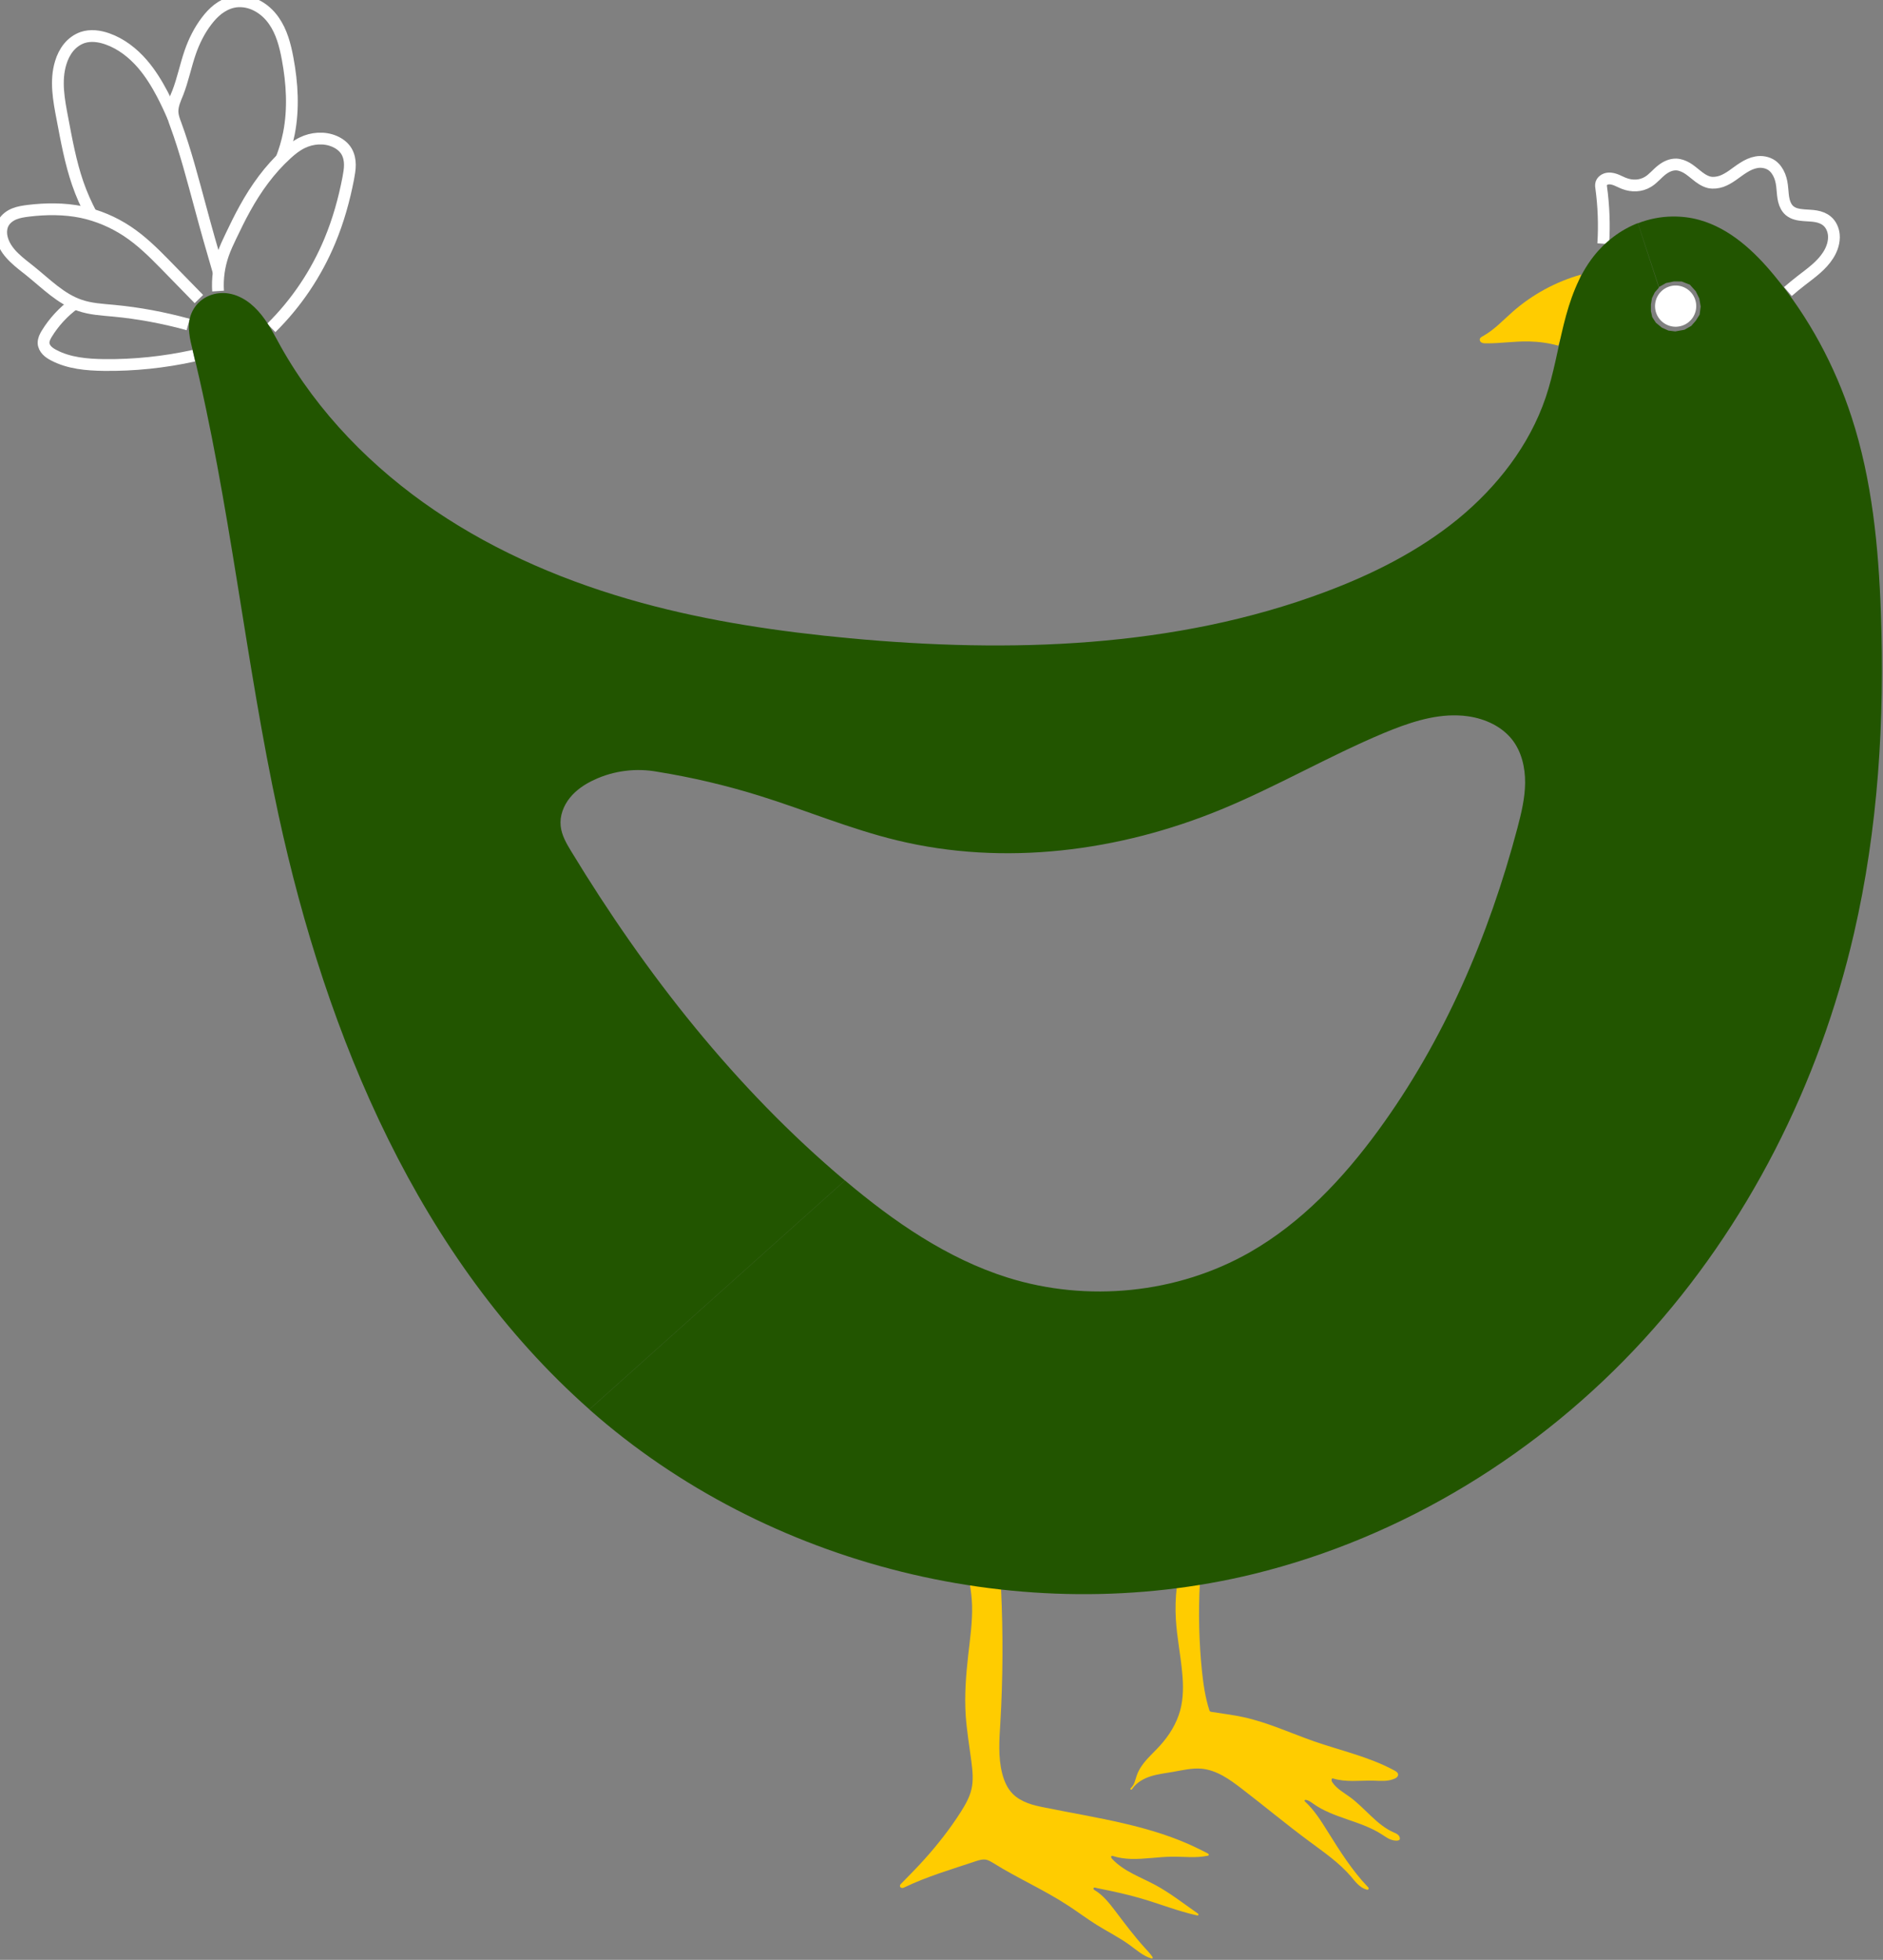 <?xml version="1.0" encoding="UTF-8" standalone="no"?>
<!-- Created with Inkscape (http://www.inkscape.org/) -->

<svg
   width="16mm"
   height="16.645mm"
   viewBox="0 0 16 16.645"
   version="1.1"
   id="svg5"
   inkscape:version="1.2.1 (9c6d41e410, 2022-07-14)"
   xml:space="preserve"
   sodipodi:docname="chicken.svg"
   xmlns:inkscape="http://www.inkscape.org/namespaces/inkscape"
   xmlns:sodipodi="http://sodipodi.sourceforge.net/DTD/sodipodi-0.dtd"
   xmlns="http://www.w3.org/2000/svg"
   xmlns:svg="http://www.w3.org/2000/svg"><rect x="0" y="0" width="16" height="16.645" fill="#808080" stroke="none"/><sodipodi:namedview
     id="namedview7"
     pagecolor="#41a051"
     bordercolor="#1b1c21"
     borderopacity="0.749"
     inkscape:showpageshadow="true"
     inkscape:pageopacity="1"
     inkscape:pagecheckerboard="true"
     inkscape:deskcolor="#424450"
     inkscape:document-units="mm"
     showgrid="true"
     shape-rendering="auto"
     inkscape:zoom="22.627417"
     inkscape:cx="29.27864"
     inkscape:cy="23.688077"
     inkscape:window-width="2536"
     inkscape:window-height="1376"
     inkscape:window-x="0"
     inkscape:window-y="0"
     inkscape:window-maximized="1"
     inkscape:current-layer="layer1" /><defs
     id="defs2"><inkscape:path-effect
       effect="spiro"
       id="path-effect2716"
       is_visible="true"
       lpeversion="1" /><inkscape:path-effect
       effect="spiro"
       id="path-effect2712"
       is_visible="true"
       lpeversion="1" /><inkscape:path-effect
       effect="spiro"
       id="path-effect2708"
       is_visible="true"
       lpeversion="1" /><inkscape:path-effect
       effect="spiro"
       id="path-effect1956"
       is_visible="true"
       lpeversion="1" /><inkscape:path-effect
       effect="spiro"
       id="path-effect1952"
       is_visible="true"
       lpeversion="1" /><inkscape:path-effect
       effect="spiro"
       id="path-effect1948"
       is_visible="true"
       lpeversion="1" /><inkscape:path-effect
       effect="spiro"
       id="path-effect1848"
       is_visible="true"
       lpeversion="1" /><inkscape:path-effect
       effect="spiro"
       id="path-effect1844"
       is_visible="true"
       lpeversion="1" /><inkscape:path-effect
       effect="spiro"
       id="path-effect329"
       is_visible="true"
       lpeversion="1" /><inkscape:path-effect
       effect="spiro"
       id="path-effect325"
       is_visible="true"
       lpeversion="1" /><inkscape:path-effect
       effect="spiro"
       id="path-effect321"
       is_visible="true"
       lpeversion="1" /><inkscape:path-effect
       effect="spiro"
       id="path-effect321-3"
       is_visible="true"
       lpeversion="1" /></defs><g
     inkscape:label="Layer 1"
     inkscape:groupmode="layer"
     id="layer1"
     transform="translate(-3.184,-38.978)"><path
       style="fill:#ffcc00;stroke:none;stroke-width:0;stroke-linecap:butt;stroke-linejoin:miter;stroke-opacity:1;stroke-dasharray:none"
       d="m 16.619,41.31 c -0.214,0.06 -0.415,0.169 -0.582,0.316 -0.082,0.072 -0.157,0.154 -0.253,0.207 -0.005,0.003 -0.011,0.006 -0.016,0.01 -0.005,0.004 -0.009,0.009 -0.01,0.015 -0.001,0.006 -2.6e-5,0.013 0.003,0.018 0.003,0.005 0.008,0.01 0.014,0.012 0.011,0.006 0.024,0.006 0.037,0.006 0.122,0.001 0.243,-0.019 0.365,-0.016 0.084,0.002 0.167,0.013 0.248,0.036"
       id="path327"
       inkscape:path-effect="#path-effect329"
       inkscape:original-d="m 16.619048,41.310453 c -0.194139,0.105262 -0.388298,0.210502 -0.58248,0.315722 -0.194181,0.105219 -0.168462,0.137998 -0.252726,0.206965 -0.08426,0.06897 -0.01725,0.01689 -0.02591,0.02531 -0.0087,0.0084 0.03578,0.02455 0.05364,0.03679 0.01786,0.01224 0.243602,-0.01097 0.365371,-0.01649 0.12177,-0.0055 0.16512,0.0237 0.247648,0.03552" /><path
       style="fill:none;stroke:#ffffff;stroke-width:0.1;stroke-linecap:butt;stroke-linejoin:miter;stroke-opacity:1;stroke-dasharray:none"
       d="m 16.807,41.048 c 0.01,-0.16 0.004,-0.322 -0.018,-0.481 -9.7e-4,-0.007 -0.002,-0.014 -0.001,-0.021 0.001,-0.015 0.01,-0.028 0.022,-0.037 0.012,-0.009 0.026,-0.014 0.041,-0.015 0.024,-0.002 0.048,0.005 0.07,0.014 0.022,0.009 0.044,0.021 0.066,0.029 0.032,0.012 0.067,0.018 0.101,0.016 0.034,-0.002 0.068,-0.012 0.098,-0.03 0.046,-0.027 0.079,-0.072 0.122,-0.104 0.034,-0.026 0.075,-0.045 0.118,-0.044 0.032,6.98e-4 0.063,0.013 0.091,0.029 0.028,0.017 0.052,0.037 0.078,0.058 0.034,0.028 0.071,0.055 0.114,0.065 0.034,0.007 0.07,0.002 0.103,-0.009 0.033,-0.012 0.063,-0.03 0.092,-0.05 0.032,-0.022 0.063,-0.047 0.096,-0.067 0.033,-0.021 0.069,-0.038 0.108,-0.045 0.045,-0.008 0.093,3.29e-4 0.131,0.026 0.031,0.022 0.053,0.055 0.067,0.09 0.014,0.035 0.02,0.073 0.023,0.111 0.003,0.033 0.005,0.066 0.013,0.099 0.008,0.032 0.023,0.064 0.048,0.085 0.017,0.014 0.037,0.024 0.058,0.029 0.021,0.006 0.043,0.008 0.065,0.01 0.034,0.003 0.069,0.003 0.102,0.009 0.034,0.006 0.067,0.018 0.093,0.04 0.034,0.028 0.053,0.071 0.058,0.115 0.006,0.061 -0.014,0.122 -0.047,0.174 -0.056,0.089 -0.144,0.151 -0.227,0.215 -0.04,0.031 -0.078,0.062 -0.116,0.095"
       id="path1842"
       inkscape:path-effect="#path-effect1844"
       inkscape:original-d="m 16.806686,41.048271 c -0.0061,-0.160302 -0.0122,-0.320626 -0.01833,-0.480971 -0.0061,-0.160346 -9.12e-4,-0.01382 -0.0014,-0.02076 -4.89e-4,-0.0069 0.0419,-0.03477 0.06282,-0.05218 0.02092,-0.01741 0.09093,0.02873 0.136358,0.04307 0.04543,0.01434 0.132919,-0.0094 0.199346,-0.01407 0.06643,-0.0047 0.08108,-0.06956 0.121588,-0.104378 0.04051,-0.03481 0.07846,-0.02957 0.117656,-0.04438 0.0392,-0.01482 0.112527,0.0581 0.168759,0.08711 0.05623,0.02902 0.07618,0.04309 0.114239,0.06461 0.03806,0.02151 0.13009,-0.03964 0.195103,-0.0595 0.06501,-0.01985 0.136396,-0.0748 0.204562,-0.112227 0.06817,-0.03743 0.08716,0.01764 0.130709,0.02643 0.04355,0.0088 0.0602,0.133868 0.09027,0.20077 0.03007,0.0669 0.04049,0.122578 0.06071,0.183836 0.02022,0.06126 0.08237,0.02605 0.123526,0.03904 0.04115,0.01299 0.130498,0.0329 0.195716,0.04931 0.06522,0.01642 0.03848,0.07675 0.05769,0.115087 0.01921,0.03834 -0.031,0.116033 -0.04654,0.174018 -0.01553,0.05798 -0.151387,0.143568 -0.227113,0.21532 -0.07573,0.07175 -0.07757,0.06307 -0.116384,0.09458" /><path
       style="fill:none;stroke:#ffffff;stroke-width:0.1;stroke-linecap:butt;stroke-linejoin:miter;stroke-opacity:1;stroke-dasharray:none"
       d="m 5.037,41.45 c -0.007,-0.106 0.008,-0.213 0.043,-0.313 0.018,-0.052 0.042,-0.103 0.066,-0.153 0.038,-0.079 0.076,-0.158 0.119,-0.235 0.094,-0.171 0.21,-0.332 0.354,-0.463 0.04,-0.037 0.083,-0.071 0.132,-0.095 0.085,-0.042 0.189,-0.05 0.276,-0.012 0.042,0.018 0.08,0.047 0.103,0.087 0.019,0.034 0.027,0.073 0.027,0.112 5.7e-5,0.039 -0.007,0.077 -0.014,0.115 -0.035,0.181 -0.085,0.36 -0.156,0.53 -0.115,0.277 -0.285,0.53 -0.498,0.74"
       id="path1846"
       sodipodi:nodetypes="cscsssssssc" /><path
       style="fill:none;stroke:#ffffff;stroke-width:0.1;stroke-linecap:butt;stroke-linejoin:miter;stroke-opacity:1;stroke-dasharray:none"
       d="M 5.042,41.289 C 4.988,41.106 4.936,40.923 4.887,40.74 4.822,40.502 4.761,40.263 4.676,40.032 c -0.012,-0.032 -0.024,-0.064 -0.026,-0.098 -0.002,-0.029 0.004,-0.059 0.013,-0.087 0.009,-0.028 0.021,-0.055 0.032,-0.082 0.043,-0.111 0.066,-0.229 0.105,-0.342 0.033,-0.095 0.078,-0.186 0.139,-0.266 0.028,-0.037 0.059,-0.071 0.096,-0.1 0.037,-0.028 0.078,-0.05 0.124,-0.061 0.066,-0.016 0.138,-0.005 0.199,0.025 0.062,0.03 0.114,0.077 0.153,0.133 0.066,0.094 0.096,0.209 0.117,0.322 0.039,0.209 0.052,0.426 0.011,0.635 -0.015,0.075 -0.037,0.149 -0.065,0.22"
       id="path1946"
       sodipodi:nodetypes="cssssssssssc" /><path
       style="fill:none;stroke:#ffffff;stroke-width:0.1;stroke-linecap:butt;stroke-linejoin:miter;stroke-opacity:1;stroke-dasharray:none"
       d="m 4.656,39.975 c -0.028,-0.067 -0.059,-0.132 -0.092,-0.196 -0.048,-0.091 -0.102,-0.179 -0.169,-0.257 -0.081,-0.094 -0.182,-0.173 -0.299,-0.214 -0.068,-0.024 -0.143,-0.034 -0.211,-0.011 -0.046,0.016 -0.087,0.046 -0.118,0.084 -0.031,0.038 -0.053,0.083 -0.067,0.13 -0.047,0.153 -0.016,0.317 0.014,0.473 0.035,0.185 0.069,0.372 0.13,0.55 0.032,0.093 0.072,0.183 0.118,0.269"
       id="path1950"
       sodipodi:nodetypes="csssssssc" /><path
       style="fill:none;stroke:#ffffff;stroke-width:0.1;stroke-linecap:butt;stroke-linejoin:miter;stroke-opacity:1;stroke-dasharray:none"
       d="M 4.874,41.518 4.583,41.22 C 4.484,41.119 4.383,41.02 4.265,40.942 c -0.118,-0.078 -0.25,-0.134 -0.388,-0.163 -0.148,-0.03 -0.301,-0.029 -0.451,-0.011 -0.04,0.005 -0.081,0.011 -0.119,0.026 -0.038,0.015 -0.073,0.041 -0.093,0.076 -0.013,0.022 -0.019,0.048 -0.02,0.074 -6.784e-4,0.026 0.004,0.052 0.012,0.076 0.019,0.057 0.057,0.106 0.1,0.147 0.043,0.042 0.091,0.077 0.138,0.115 0.133,0.107 0.256,0.234 0.417,0.289 0.092,0.032 0.191,0.037 0.288,0.046 0.214,0.02 0.426,0.06 0.634,0.117"
       id="path1954" /><path
       style="fill:none;stroke:#ffffff;stroke-width:0.1;stroke-linecap:butt;stroke-linejoin:miter;stroke-opacity:1;stroke-dasharray:none"
       d="m 3.817,41.557 c -0.094,0.069 -0.175,0.156 -0.236,0.256 -0.007,0.012 -0.014,0.024 -0.019,0.037 -0.005,0.013 -0.008,0.027 -0.008,0.041 9.385e-4,0.024 0.013,0.046 0.029,0.063 0.016,0.017 0.037,0.03 0.058,0.041 0.129,0.068 0.28,0.081 0.427,0.083 0.256,0.003 0.513,-0.024 0.763,-0.079"
       id="path2706" /><path
       style="fill:#ffcc00;stroke:#000000;stroke-width:0;stroke-linecap:butt;stroke-linejoin:miter;stroke-opacity:1;stroke-dasharray:none"
       d="m 13.379,52.428 c -0.013,0.247 -0.007,0.495 0.018,0.741 0.012,0.113 0.028,0.226 0.063,0.334 9.23e-4,0.003 0.002,0.006 0.004,0.008 0.002,0.002 0.004,0.003 0.006,0.004 0.002,8.08e-4 0.005,0.001 0.007,0.002 0.091,0.015 0.183,0.025 0.273,0.045 0.206,0.045 0.4,0.135 0.599,0.205 0.227,0.079 0.466,0.131 0.678,0.245 0.008,0.004 0.016,0.009 0.023,0.014 0.004,0.003 0.007,0.007 0.01,0.011 0.003,0.004 0.004,0.009 0.004,0.014 -1.23e-4,0.007 -0.004,0.014 -0.009,0.02 -0.005,0.005 -0.012,0.009 -0.018,0.012 -0.029,0.013 -0.06,0.019 -0.092,0.02 -0.032,0.001 -0.063,-8.62e-4 -0.095,-0.002 -0.113,-0.002 -0.23,0.015 -0.338,-0.018 -0.001,-4.35e-4 -0.003,-8.8e-4 -0.004,-0.001 -0.002,-1.76e-4 -0.003,-6.7e-5 -0.004,5.67e-4 -0.001,5.74e-4 -0.002,0.002 -0.003,0.003 -7.31e-4,0.001 -0.001,0.002 -0.002,0.004 -0.001,0.005 -6.22e-4,0.011 0.001,0.016 0.002,0.005 0.005,0.01 0.008,0.014 0.038,0.053 0.097,0.085 0.149,0.123 0.064,0.047 0.119,0.105 0.177,0.159 0.058,0.055 0.119,0.107 0.192,0.139 0.012,0.005 0.024,0.01 0.034,0.018 0.005,0.004 0.01,0.009 0.013,0.014 0.003,0.006 0.005,0.012 0.006,0.018 4.1e-5,0.002 -1.83e-4,0.005 -8.56e-4,0.007 -6.72e-4,0.002 -0.002,0.004 -0.003,0.006 -0.002,0.002 -0.004,0.003 -0.006,0.004 -0.002,8.31e-4 -0.004,0.001 -0.007,0.002 -0.025,0.004 -0.05,-0.003 -0.073,-0.013 -0.023,-0.011 -0.043,-0.026 -0.064,-0.039 -0.09,-0.058 -0.193,-0.093 -0.295,-0.128 -0.101,-0.035 -0.204,-0.072 -0.291,-0.135 -0.009,-0.006 -0.018,-0.013 -0.027,-0.018 -0.009,-0.005 -0.02,-0.01 -0.03,-0.012 -0.003,-3.98e-4 -0.005,-6.43e-4 -0.007,0 -0.002,4.24e-4 -0.003,0.001 -0.004,0.002 -0.001,0.001 -0.002,0.003 -0.002,0.004 -2.95e-4,0.002 5.05e-4,0.004 0.002,0.006 0.001,0.002 0.003,0.003 0.005,0.005 0.078,0.073 0.135,0.165 0.192,0.256 0.102,0.163 0.205,0.327 0.338,0.466 0.003,0.003 0.006,0.006 0.007,0.01 5.08e-4,0.002 6.98e-4,0.003 4.66e-4,0.005 -2.32e-4,0.002 -8.93e-4,0.003 -0.002,0.005 -9.83e-4,0.001 -0.002,0.002 -0.004,0.003 -0.001,6.16e-4 -0.003,9.26e-4 -0.005,0.001 -0.003,1.55e-4 -0.006,-6.02e-4 -0.009,-0.002 -0.028,-0.008 -0.052,-0.025 -0.073,-0.045 -0.021,-0.02 -0.038,-0.043 -0.057,-0.065 -0.101,-0.118 -0.23,-0.206 -0.355,-0.299 -0.196,-0.145 -0.383,-0.301 -0.576,-0.449 -0.051,-0.039 -0.102,-0.077 -0.158,-0.108 -0.056,-0.031 -0.117,-0.054 -0.181,-0.06 -0.081,-0.007 -0.162,0.013 -0.242,0.027 -0.063,0.011 -0.127,0.018 -0.188,0.037 -0.061,0.019 -0.12,0.052 -0.157,0.105 -0.002,0.003 -0.004,0.006 -0.007,0.008 -0.002,8.79e-4 -0.003,0.001 -0.005,0.001 -0.002,-1.46e-4 -0.004,-9.89e-4 -0.005,-0.002 -8.6e-4,-0.001 -0.001,-0.003 -0.001,-0.004 4e-5,-0.001 4.91e-4,-0.003 0.001,-0.004 0.001,-0.003 0.004,-0.004 0.006,-0.006 0.014,-0.014 0.023,-0.031 0.03,-0.05 0.007,-0.018 0.011,-0.037 0.018,-0.056 0.018,-0.051 0.05,-0.096 0.086,-0.136 0.036,-0.04 0.076,-0.077 0.112,-0.117 0.077,-0.085 0.139,-0.185 0.17,-0.296 0.029,-0.106 0.028,-0.219 0.017,-0.328 -0.014,-0.149 -0.044,-0.296 -0.053,-0.445 -0.006,-0.093 -0.003,-0.187 0.008,-0.28 z"
       id="path2710"
       inkscape:path-effect="#path-effect2712"
       inkscape:original-d="m 13.37887,52.427624 c 0.0069,0.242175 0.01156,0.498544 0.01828,0.740676 0.0067,0.242132 0.04196,0.220109 0.0629,0.334037 0.02095,0.113928 0.0026,0.0054 0.0039,0.008 0.0013,0.0027 0.009,0.0037 0.01343,0.0055 0.0045,0.0018 0.182171,0.02995 0.273225,0.0449 0.09105,0.01494 0.399526,0.136399 0.599256,0.204566 0.19973,0.06817 0.452269,0.163074 0.678371,0.244579 0.226102,0.0815 0.01509,0.0096 0.0226,0.01431 0.0075,0.0047 0.0095,0.01707 0.01415,0.02557 0.0047,0.0085 -0.01839,0.02103 -0.02761,0.03151 -0.0092,0.01048 -0.124217,0.0123 -0.186357,0.01841 -0.06214,0.0061 -0.225249,-0.01178 -0.337905,-0.0177 -0.112656,-0.0059 -0.0058,-3.26e-4 -0.0087,-4.89e-4 -0.0029,-1.63e-4 -0.003,0.0043 -0.0045,0.0064 -0.0015,0.0021 0.0064,0.02048 0.0096,0.03068 0.0032,0.01021 0.09929,0.08186 0.1489,0.122763 0.04961,0.0409 0.245471,0.199252 0.368174,0.298846 0.122702,0.09959 0.03548,0.03398 0.05318,0.05094 0.01771,0.01696 -0.0028,0.0087 -0.0043,0.01308 -0.0014,0.0043 -0.0084,0.0036 -0.01262,0.0054 -0.0042,0.0018 -0.09144,-0.03501 -0.137199,-0.05255 -0.04576,-0.01754 -0.39056,-0.175142 -0.585873,-0.262745 -0.195313,-0.0876 -0.0382,-0.0201 -0.05734,-0.03018 -0.01913,-0.01008 -0.005,2.2e-5 -0.0075,0 -0.0025,-2.1e-5 -0.0043,0.0045 -0.0065,0.0068 -0.0022,0.0022 0.0042,0.0076 0.0063,0.01133 0.0021,0.0038 0.128059,0.170527 0.192056,0.255757 0.064,0.08523 0.225156,0.310961 0.337702,0.466407 0.112544,0.155448 0.0046,0.0066 0.0069,0.0099 0.0023,0.0033 -9.52e-4,0.0065 -0.0015,0.0097 -4.88e-4,0.0032 -0.01164,0.0016 -0.01749,0.0023 -0.0059,7.33e-4 -0.08638,-0.07315 -0.129597,-0.109758 -0.04322,-0.03661 -0.23661,-0.199063 -0.354947,-0.298628 -0.118338,-0.09956 -0.384032,-0.299618 -0.57608,-0.449459 -0.192049,-0.149842 -0.226015,-0.11185 -0.339055,-0.167806 -0.11304,-0.05596 -0.161344,0.01784 -0.242049,0.02672 -0.0807,0.0089 -0.22988,0.09445 -0.344852,0.14165 -0.114972,0.0472 -0.01131,0.0044 -0.017,0.0066 -0.0057,0.0022 0.0037,-0.0097 0.0056,-0.01456 0.0018,-0.0049 0.03178,-0.07051 0.04764,-0.105793 0.01586,-0.03529 0.132229,-0.168462 0.198312,-0.252725 0.06608,-0.08426 0.113037,-0.196986 0.169524,-0.295511 0.05649,-0.09853 0.01151,-0.218881 0.01723,-0.328354 0.0057,-0.109474 -0.03562,-0.296323 -0.05347,-0.444516 -0.01784,-0.148194 0.0051,-0.186502 0.0077,-0.279785 z"
       sodipodi:nodetypes="cssscsssssssssssssssssssssssssccssssssssssssscc" /><path
       style="fill:#ffcc00;stroke:#000000;stroke-width:0;stroke-linecap:butt;stroke-linejoin:miter;stroke-opacity:1;stroke-dasharray:none"
       d="m 11.69,52.474 c 0.018,0.379 0.016,0.759 -0.006,1.137 -0.009,0.144 -0.02,0.29 0.016,0.43 0.016,0.063 0.043,0.126 0.089,0.172 0.035,0.036 0.081,0.061 0.128,0.079 0.047,0.018 0.097,0.028 0.146,0.038 0.444,0.09 0.902,0.15 1.308,0.351 0.024,0.012 0.047,0.024 0.071,0.036 0.004,0.002 0.008,0.004 0.01,0.007 0.001,0.002 0.002,0.003 0.003,0.005 3.56e-4,0.002 1.8e-5,0.004 -0.001,0.006 -8.82e-4,0.001 -0.002,0.002 -0.004,0.003 -0.001,5.86e-4 -0.003,9.14e-4 -0.004,0.001 -0.099,0.021 -0.202,0.007 -0.303,0.008 -0.116,0.001 -0.232,0.022 -0.348,0.019 -0.051,-0.002 -0.103,-0.008 -0.152,-0.024 -0.003,-8.14e-4 -0.005,-0.002 -0.008,-0.002 -0.002,-9.4e-5 -0.004,1.36e-4 -0.005,8.55e-4 -0.002,7.18e-4 -0.003,0.002 -0.004,0.004 -5.96e-4,0.001 -8.19e-4,0.003 -7.73e-4,0.004 4.6e-5,0.001 3.53e-4,0.003 7.73e-4,0.004 0.002,0.006 0.006,0.011 0.01,0.015 0.098,0.104 0.239,0.152 0.364,0.219 0.126,0.068 0.239,0.157 0.357,0.239 0.003,0.002 0.007,0.005 0.009,0.008 8.29e-4,0.001 0.002,0.003 0.002,0.004 2.5e-4,0.002 8.3e-5,0.003 -6.23e-4,0.004 -5.98e-4,0.001 -0.002,0.002 -0.003,0.003 -0.001,6.34e-4 -0.002,9.89e-4 -0.004,0.001 -0.003,2.83e-4 -0.005,-2.68e-4 -0.008,-8.23e-4 -0.161,-0.036 -0.316,-0.098 -0.474,-0.144 -0.116,-0.034 -0.234,-0.059 -0.352,-0.083 -0.012,-0.002 -0.024,-0.005 -0.036,-0.008 -0.002,-4.56e-4 -0.004,-9.23e-4 -0.006,-9.34e-4 -0.002,-10e-6 -0.004,4.77e-4 -0.006,0.002 -0.001,0.001 -0.002,0.003 -0.003,0.004 -3.8e-4,0.002 -2.93e-4,0.003 1.25e-4,0.005 8.21e-4,0.003 0.003,0.006 0.005,0.008 0.002,0.002 0.005,0.004 0.008,0.005 0.069,0.042 0.12,0.107 0.169,0.171 0.082,0.108 0.163,0.217 0.254,0.317 0.022,0.024 0.044,0.047 0.062,0.073 0.002,0.002 0.003,0.005 0.004,0.007 6.47e-4,0.001 0.001,0.003 0.001,0.004 1.88e-4,0.001 -2.5e-5,0.003 -8.24e-4,0.004 -5.53e-4,8.42e-4 -0.001,0.002 -0.002,0.002 -9.11e-4,4.3e-4 -0.002,6.41e-4 -0.003,6.89e-4 -0.002,9.4e-5 -0.004,-4.52e-4 -0.006,-0.001 -0.069,-0.02 -0.125,-0.071 -0.183,-0.113 -0.089,-0.065 -0.189,-0.114 -0.283,-0.173 -0.083,-0.052 -0.161,-0.111 -0.243,-0.164 -0.203,-0.133 -0.428,-0.231 -0.634,-0.36 -0.019,-0.011 -0.037,-0.023 -0.059,-0.028 -0.016,-0.003 -0.032,-0.002 -0.047,8.54e-4 -0.016,0.003 -0.031,0.008 -0.046,0.013 -0.203,0.068 -0.41,0.128 -0.603,0.221 -0.005,0.002 -0.01,0.005 -0.015,0.005 -0.005,6.79e-4 -0.01,-1.14e-4 -0.014,-0.003 -0.003,-0.001 -0.005,-0.003 -0.006,-0.006 -0.002,-0.002 -0.003,-0.005 -0.003,-0.008 -2.44e-4,-0.004 0.001,-0.008 0.003,-0.011 0.002,-0.003 0.005,-0.006 0.008,-0.009 0.067,-0.068 0.134,-0.136 0.198,-0.207 0.113,-0.126 0.218,-0.26 0.309,-0.403 0.038,-0.06 0.074,-0.123 0.09,-0.192 0.018,-0.077 0.009,-0.158 -10e-4,-0.237 -0.017,-0.13 -0.039,-0.259 -0.048,-0.39 -0.011,-0.17 0.002,-0.34 0.021,-0.509 0.016,-0.142 0.037,-0.284 0.033,-0.426 -0.002,-0.061 -0.009,-0.123 -0.02,-0.183 z"
       id="path2714"
       inkscape:path-effect="#path-effect2716"
       inkscape:original-d="m 11.689565,52.473999 c -0.0021,0.376252 -0.0043,0.758075 -0.0065,1.13708 -0.0022,0.379005 0.01081,0.286448 0.01619,0.429639 0.0054,0.143192 0.05955,0.115004 0.08929,0.172474 0.02974,0.05747 0.182963,0.078 0.274413,0.116974 0.09145,0.03897 0.872337,0.233757 1.308474,0.350603 0.436136,0.116846 0.04733,0.02379 0.07096,0.03565 0.02363,0.01186 0.0069,0.0047 0.01034,0.007 0.0034,0.0023 0.001,0.0073 0.0015,0.01091 4.88e-4,0.0036 -0.0052,0.0026 -0.0079,0.0039 -0.0027,0.0013 -0.202088,0.0054 -0.303165,0.0081 -0.101077,0.0027 -0.231929,0.01257 -0.347925,0.01882 -0.115997,0.0063 -0.101018,-0.01585 -0.151558,-0.02381 -0.05054,-0.008 -0.0052,-0.0012 -0.0078,-0.0018 -0.0026,-5.7e-4 -0.0061,0.003 -0.0091,0.0044 -0.0031,0.0015 2.2e-5,0.0053 0,0.0078 -2.1e-5,0.0026 0.007,0.01009 0.01042,0.0151 0.0035,0.005 0.242952,0.146187 0.364396,0.219249 0.121443,0.07306 0.238212,0.159184 0.357286,0.238743 0.119074,0.07956 0.0059,0.0054 0.0089,0.008 0.0029,0.0027 8.14e-4,0.0058 0.0011,0.0086 3.26e-4,0.0029 -0.0093,0.002 -0.01394,0.003 -0.0047,9.85e-4 -0.316166,-0.09591 -0.474281,-0.143889 -0.158115,-0.04798 -0.234321,-0.05511 -0.351514,-0.0827 -0.117192,-0.02759 -0.02378,-0.005 -0.0357,-0.0076 -0.01192,-0.0025 -0.0078,5.7e-4 -0.01168,8.14e-4 -0.0039,2.44e-4 -0.0016,0.006 -0.0024,0.009 -8.22e-4,0.003 0.0089,0.0089 0.01331,0.01336 0.0044,0.0044 0.112906,0.113718 0.169328,0.170545 0.05642,0.05683 0.169674,0.211311 0.254479,0.316934 0.0848,0.105622 0.04155,0.04873 0.06229,0.07306 0.02074,0.02433 0.003,0.0048 0.0045,0.0072 0.0015,0.0024 4.07e-4,0.0055 5.7e-4,0.0083 1.63e-4,0.0027 -0.0074,0.0011 -0.01113,0.0016 -0.0037,4.88e-4 -0.121776,-0.07555 -0.182697,-0.113358 -0.06092,-0.03781 -0.188414,-0.115267 -0.282654,-0.172933 -0.09424,-0.05767 -0.161914,-0.109583 -0.242903,-0.164406 -0.08099,-0.05483 -0.422799,-0.239692 -0.63423,-0.35957 -0.211432,-0.119878 -0.03914,-0.01853 -0.05875,-0.02782 -0.0196,-0.0093 -0.06203,0.0094 -0.09308,0.01405 -0.03105,0.0047 -0.401879,0.147448 -0.60285,0.22114 -0.200971,0.07369 -0.01005,0.0037 -0.01511,0.0055 -0.0051,0.0018 -0.0095,-0.0017 -0.01429,-0.0025 -0.0048,-8.63e-4 -0.0061,-0.0089 -0.0091,-0.01344 -0.0031,-0.0045 0.0075,-0.01353 0.0112,-0.02033 0.0037,-0.0068 0.132229,-0.138165 0.198311,-0.207281 0.06608,-0.06911 0.205996,-0.268734 0.308961,-0.403133 0.102965,-0.134399 0.06024,-0.12819 0.09033,-0.192318 0.03009,-0.06413 -6.51e-4,-0.157957 -10e-4,-0.236968 -3.26e-4,-0.07901 -0.03172,-0.259914 -0.04762,-0.389902 -0.01589,-0.129989 0.01422,-0.339629 0.0213,-0.509476 0.0071,-0.169846 0.02192,-0.284257 0.03284,-0.426418 0.01093,-0.142161 -0.01346,-0.121851 -0.02022,-0.182808 z"
       sodipodi:nodetypes="cscscssccssccccscsscccsscsccssssccsscsccscccsssscccccc" /><path
       id="path40505"
       style="opacity:1;fill:#ffffff;fill-opacity:1;stroke:#a13939;stroke-width:0;stroke-linecap:round"
       d="m 17.597,41.578 a 0.175,0.175 0 0 1 -0.175,0.175 0.175,0.175 0 0 1 -0.175,-0.175 0.175,0.175 0 0 1 0.175,-0.175 0.175,0.175 0 0 1 0.175,0.175 z" /><path
       id="path42848"
       style="fill:#225500;fill-opacity:1;stroke:none;stroke-width:0;stroke-linecap:butt;stroke-linejoin:miter;stroke-dasharray:none;stroke-opacity:1"
       d="m 17.101,40.873 c -0.147,0.057 -0.278,0.157 -0.376,0.282 -0.131,0.167 -0.203,0.373 -0.254,0.579 -0.051,0.206 -0.085,0.417 -0.153,0.619 -0.138,0.408 -0.414,0.761 -0.747,1.034 -0.334,0.272 -0.724,0.468 -1.128,0.619 -1.277,0.478 -2.679,0.519 -4.037,0.393 C 9.809,44.343 9.214,44.256 8.636,44.098 8.015,43.928 7.414,43.676 6.881,43.315 6.348,42.954 5.885,42.483 5.57,41.922 5.512,41.817 5.458,41.708 5.377,41.619 5.337,41.575 5.29,41.535 5.237,41.508 c -0.053,-0.028 -0.113,-0.044 -0.173,-0.041 -0.057,0.002 -0.114,0.021 -0.16,0.054 -0.046,0.033 -0.082,0.082 -0.1,0.136 -0.016,0.048 -0.018,0.1 -0.012,0.15 0.005,0.05 0.018,0.1 0.03,0.149 0.319,1.298 0.445,2.635 0.728,3.941 0.409,1.889 1.194,3.771 2.642,5.051 L 10.363,49.004 C 9.432,48.22 8.67,47.249 8.038,46.209 c -0.041,-0.067 -0.082,-0.138 -0.09,-0.216 -0.009,-0.085 0.024,-0.172 0.078,-0.239 0.054,-0.067 0.127,-0.116 0.205,-0.152 0.167,-0.079 0.359,-0.103 0.541,-0.069 0.292,0.047 0.581,0.115 0.864,0.203 0.392,0.122 0.772,0.283 1.17,0.379 0.911,0.221 1.887,0.095 2.754,-0.262 0.471,-0.194 0.912,-0.452 1.382,-0.649 0.2,-0.083 0.413,-0.157 0.627,-0.15 0.031,9.62e-4 0.061,0.003 0.092,0.008 0.143,0.021 0.283,0.085 0.372,0.198 0.08,0.102 0.111,0.237 0.11,0.366 -0.001,0.13 -0.032,0.257 -0.065,0.383 -0.243,0.918 -0.624,1.807 -1.185,2.573 -0.297,0.406 -0.651,0.781 -1.088,1.031 -0.616,0.352 -1.381,0.428 -2.058,0.216 -0.516,-0.162 -0.97,-0.477 -1.383,-0.825 l -2.172,1.945 c 1.51,1.335 3.686,1.875 5.644,1.397 1.271,-0.311 2.433,-1.027 3.316,-1.992 0.883,-0.965 1.491,-2.172 1.785,-3.447 0.206,-0.891 0.262,-1.812 0.229,-2.725 -0.02,-0.562 -0.075,-1.128 -0.249,-1.662 -0.142,-0.436 -0.363,-0.847 -0.655,-1.2 -0.171,-0.208 -0.379,-0.402 -0.638,-0.474 -0.075,-0.021 -0.152,-0.03 -0.23,-0.029 -0.1,0.001 -0.199,0.021 -0.292,0.057 l 0.178,0.542 0.06,-0.034 0.068,-0.014 0.065,7.26e-4 0.07,0.027 0.05,0.056 0.03,0.061 0.012,0.069 -0.009,0.068 -0.032,0.051 -0.039,0.045 -0.058,0.033 -0.078,0.014 -0.058,-0.007 -0.056,-0.025 -0.051,-0.042 -0.031,-0.048 -0.011,-0.051 -4.8e-5,-0.056 0.009,-0.054 0.024,-0.049 0.035,-0.04 z"
       sodipodi:nodetypes="ccscscssssscsscscsccscsscssssscsccsssccssscsssccccccccccccccccccccccccc" /></g></svg>
